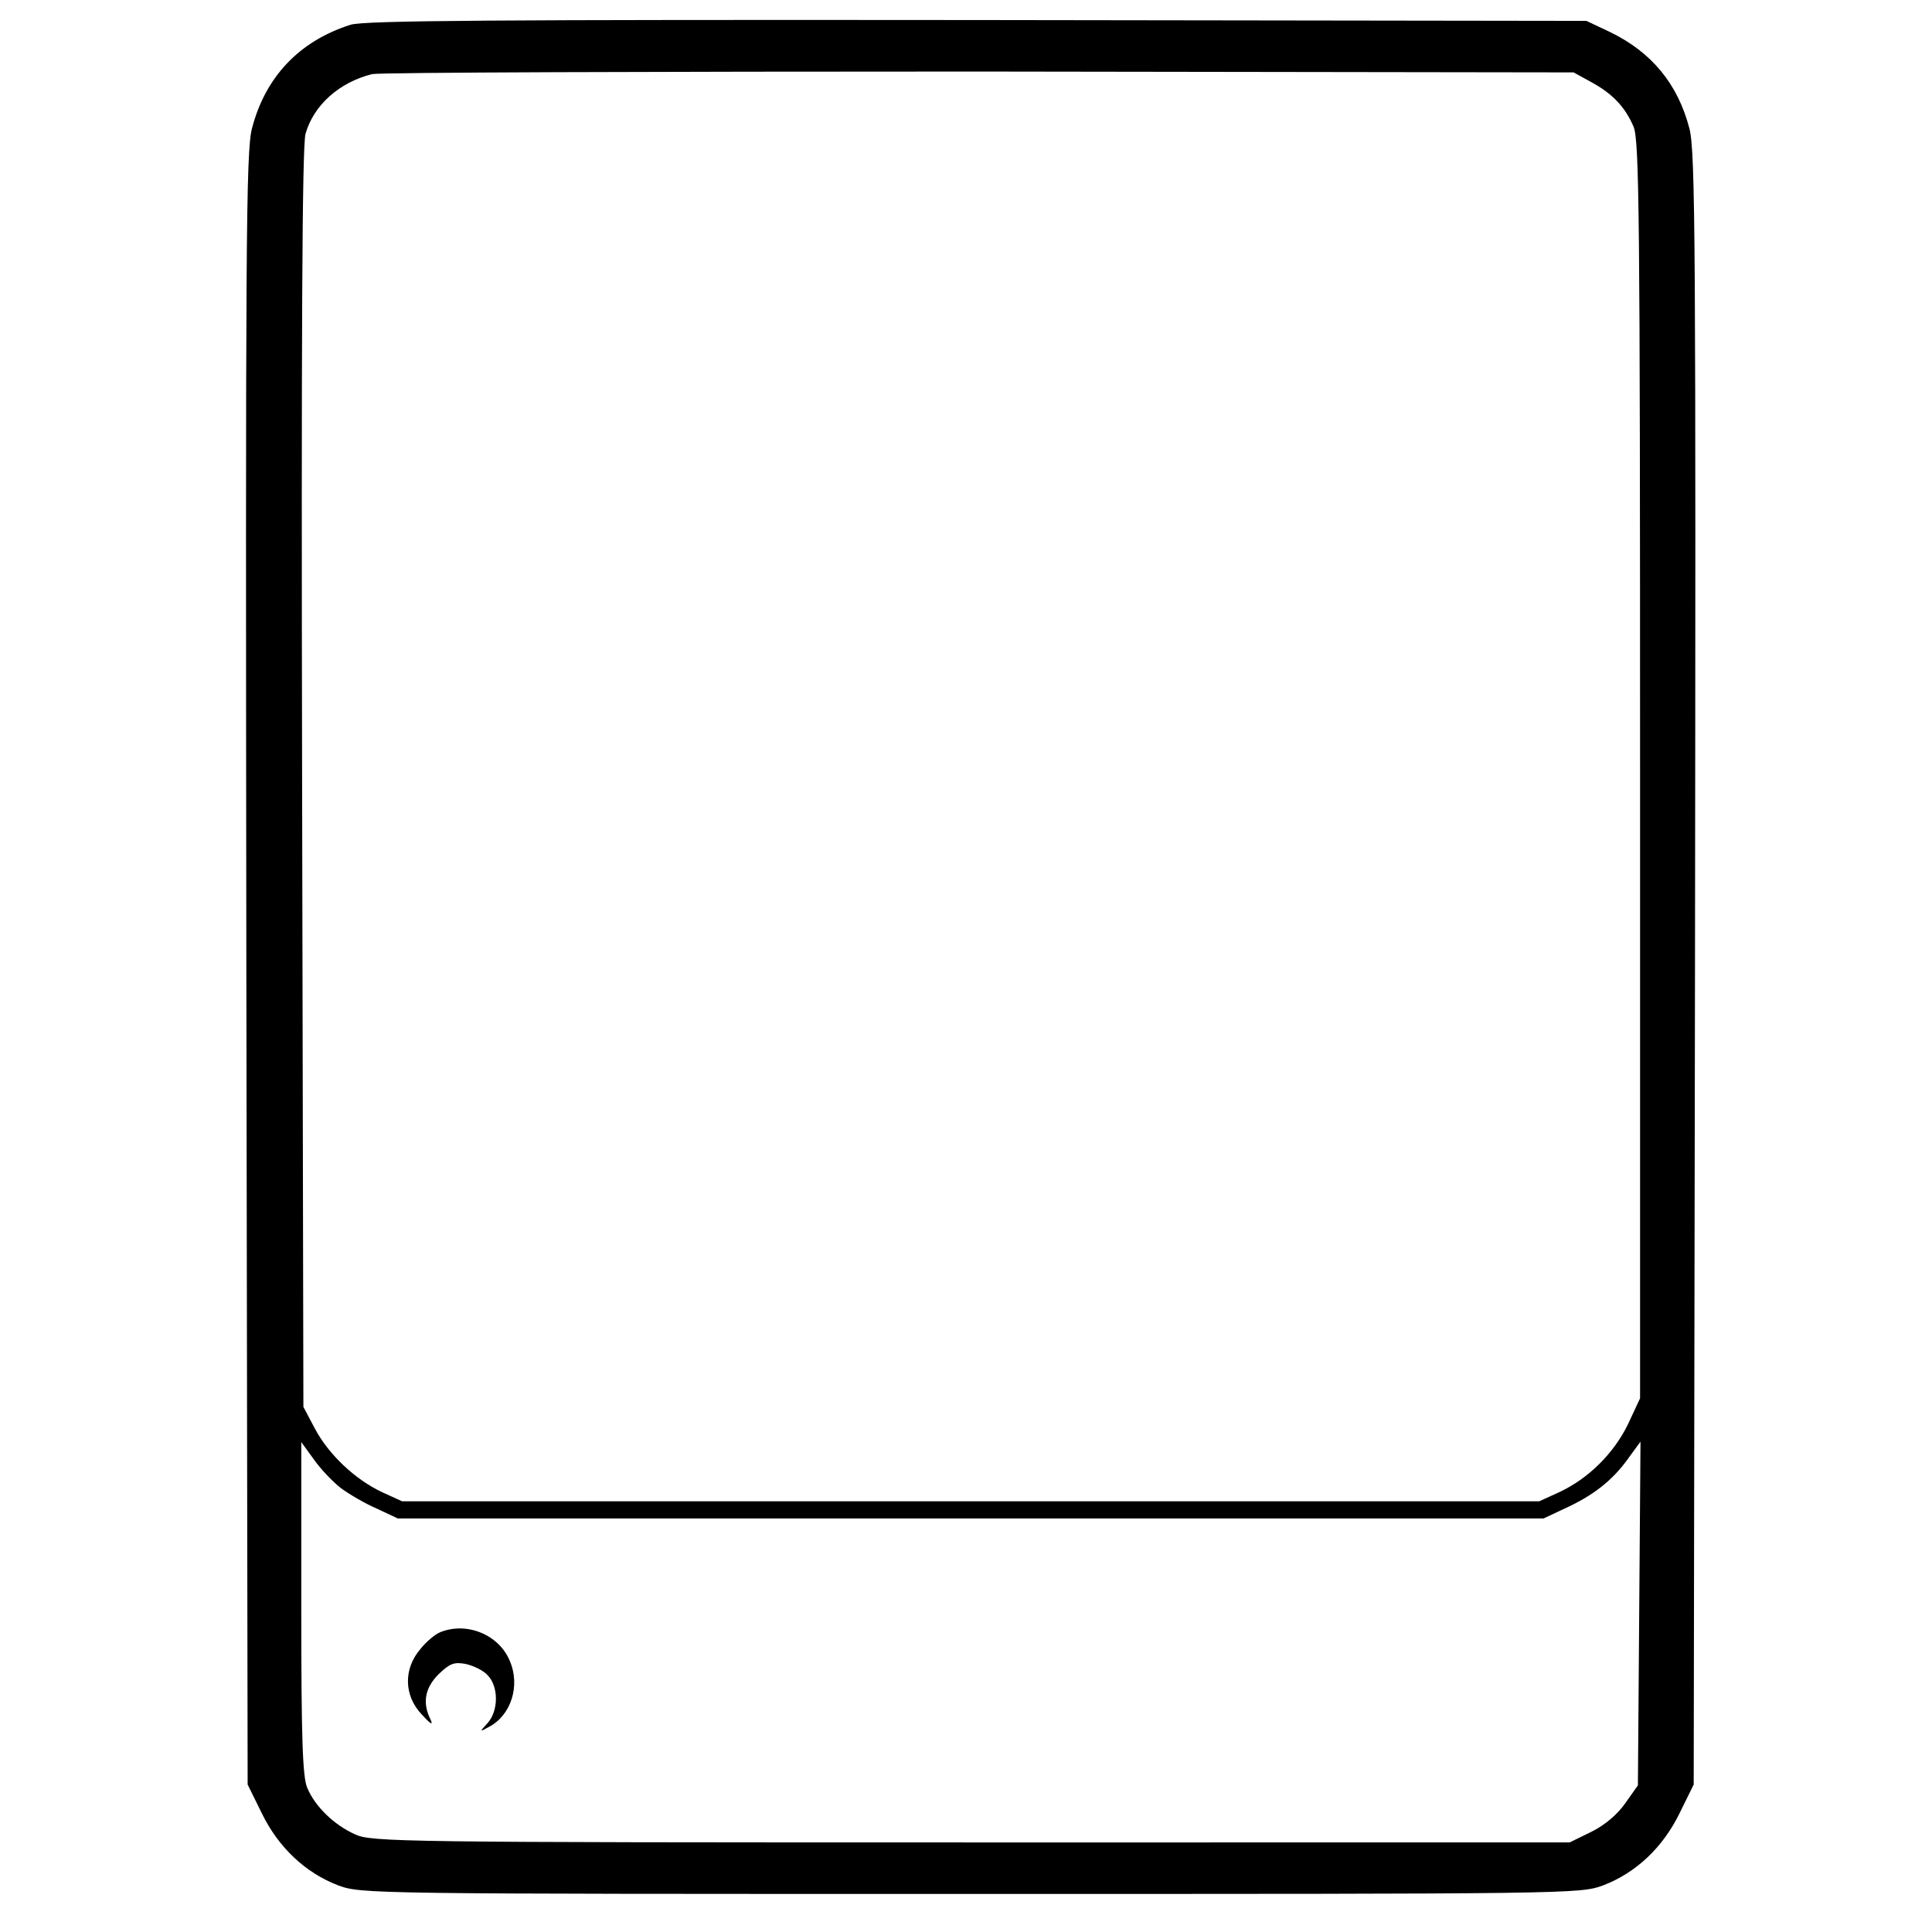 <?xml version="1.0" encoding="UTF-8" standalone="no"?>
<!-- Created with Inkscape (http://www.inkscape.org/) -->

<svg
   width="100mm"
   height="100mm"
   viewBox="0 0 100 100"
   version="1.1"
   id="svg26768"
   sodipodi:docname="a system.svg"
   inkscape:version="1.1.1 (3bf5ae0d25, 2021-09-20)"
   xmlns:inkscape="http://www.inkscape.org/namespaces/inkscape"
   xmlns:sodipodi="http://sodipodi.sourceforge.net/DTD/sodipodi-0.dtd"
   xmlns="http://www.w3.org/2000/svg"
   xmlns:svg="http://www.w3.org/2000/svg">
  <sodipodi:namedview
     id="namedview26770"
     pagecolor="#ffffff"
     bordercolor="#666666"
     borderopacity="1.0"
     inkscape:pageshadow="2"
     inkscape:pageopacity="0.0"
     inkscape:pagecheckerboard="0"
     inkscape:document-units="mm"
     showgrid="false"
     width="209mm"
     inkscape:zoom="0.7500982"
     inkscape:cx="13.998167"
     inkscape:cy="241.96832"
     inkscape:window-width="1920"
     inkscape:window-height="1027"
     inkscape:window-x="1912"
     inkscape:window-y="-8"
     inkscape:window-maximized="1"
     inkscape:current-layer="layer1" />
  <defs
     id="defs26765" />
  <g
     inkscape:label="Layer 1"
     inkscape:groupmode="layer"
     id="layer1">
    <path
       d="m 18.148,1.281 c -2.665,0.844 -4.42,2.71 -5.108,5.375 -0.311,1.199 -0.333,5.975 -0.289,43.533 l 0.067,42.178 0.733,1.488 c 0.866,1.777 2.265,3.087 3.953,3.731 1.199,0.444 1.577,0.444 32.738,0.444 31.161,0 31.539,0 32.738,-0.444 1.688,-0.644 3.087,-1.955 3.953,-3.731 l 0.733,-1.488 0.067,-42.178 C 87.778,12.675 87.756,7.855 87.445,6.656 86.845,4.346 85.49,2.703 83.336,1.659 L 82.114,1.081 50.575,1.037 C 25.566,1.015 18.859,1.059 18.148,1.281 Z m 64.188,2.954 c 1.111,0.6 1.777,1.288 2.221,2.332 0.289,0.733 0.333,4.487 0.333,33.316 v 32.494 l -0.622,1.333 c -0.733,1.51 -2.043,2.821 -3.576,3.531 l -1.022,0.466 H 50.242 20.813 l -1.022,-0.466 c -1.421,-0.666 -2.776,-1.955 -3.487,-3.287 l -0.6,-1.133 -0.067,-32.538 c -0.044,-22.699 0,-32.783 0.178,-33.36 0.422,-1.488 1.755,-2.665 3.443,-3.087 0.378,-0.089 14.503,-0.133 31.428,-0.133 l 30.762,0.044 z M 17.637,77.019 c 0.422,0.311 1.244,0.8 1.866,1.066 l 1.088,0.511 h 29.651 29.651 l 1.088,-0.511 c 1.466,-0.666 2.465,-1.444 3.265,-2.554 l 0.666,-0.911 -0.067,8.884 -0.067,8.906 -0.644,0.911 c -0.4,0.577 -1.044,1.133 -1.755,1.488 l -1.133,0.555 H 50.264 c -29.607,0 -31.05,-0.022 -31.894,-0.422 -1.088,-0.489 -2.066,-1.444 -2.465,-2.399 -0.244,-0.555 -0.311,-2.554 -0.311,-9.306 v -8.595 l 0.644,0.888 c 0.355,0.511 0.999,1.177 1.399,1.488 z"
       id="path6165"
       style="stroke-width:0.022" />
    <path
       d="m 22.79,84.482 c -0.244,0.089 -0.733,0.489 -1.044,0.888 -0.866,1.022 -0.844,2.399 0.089,3.376 0.466,0.511 0.6,0.577 0.444,0.244 -0.422,-0.844 -0.289,-1.621 0.422,-2.332 0.577,-0.555 0.8,-0.644 1.399,-0.533 0.4,0.089 0.911,0.333 1.133,0.577 0.577,0.577 0.577,1.821 0.022,2.465 -0.444,0.489 -0.444,0.489 0.044,0.222 1.155,-0.6 1.644,-2.132 1.088,-3.42 -0.555,-1.355 -2.221,-2.043 -3.598,-1.488 z"
       id="path6167"
       style="stroke-width:0.022" />
  </g>
</svg>
